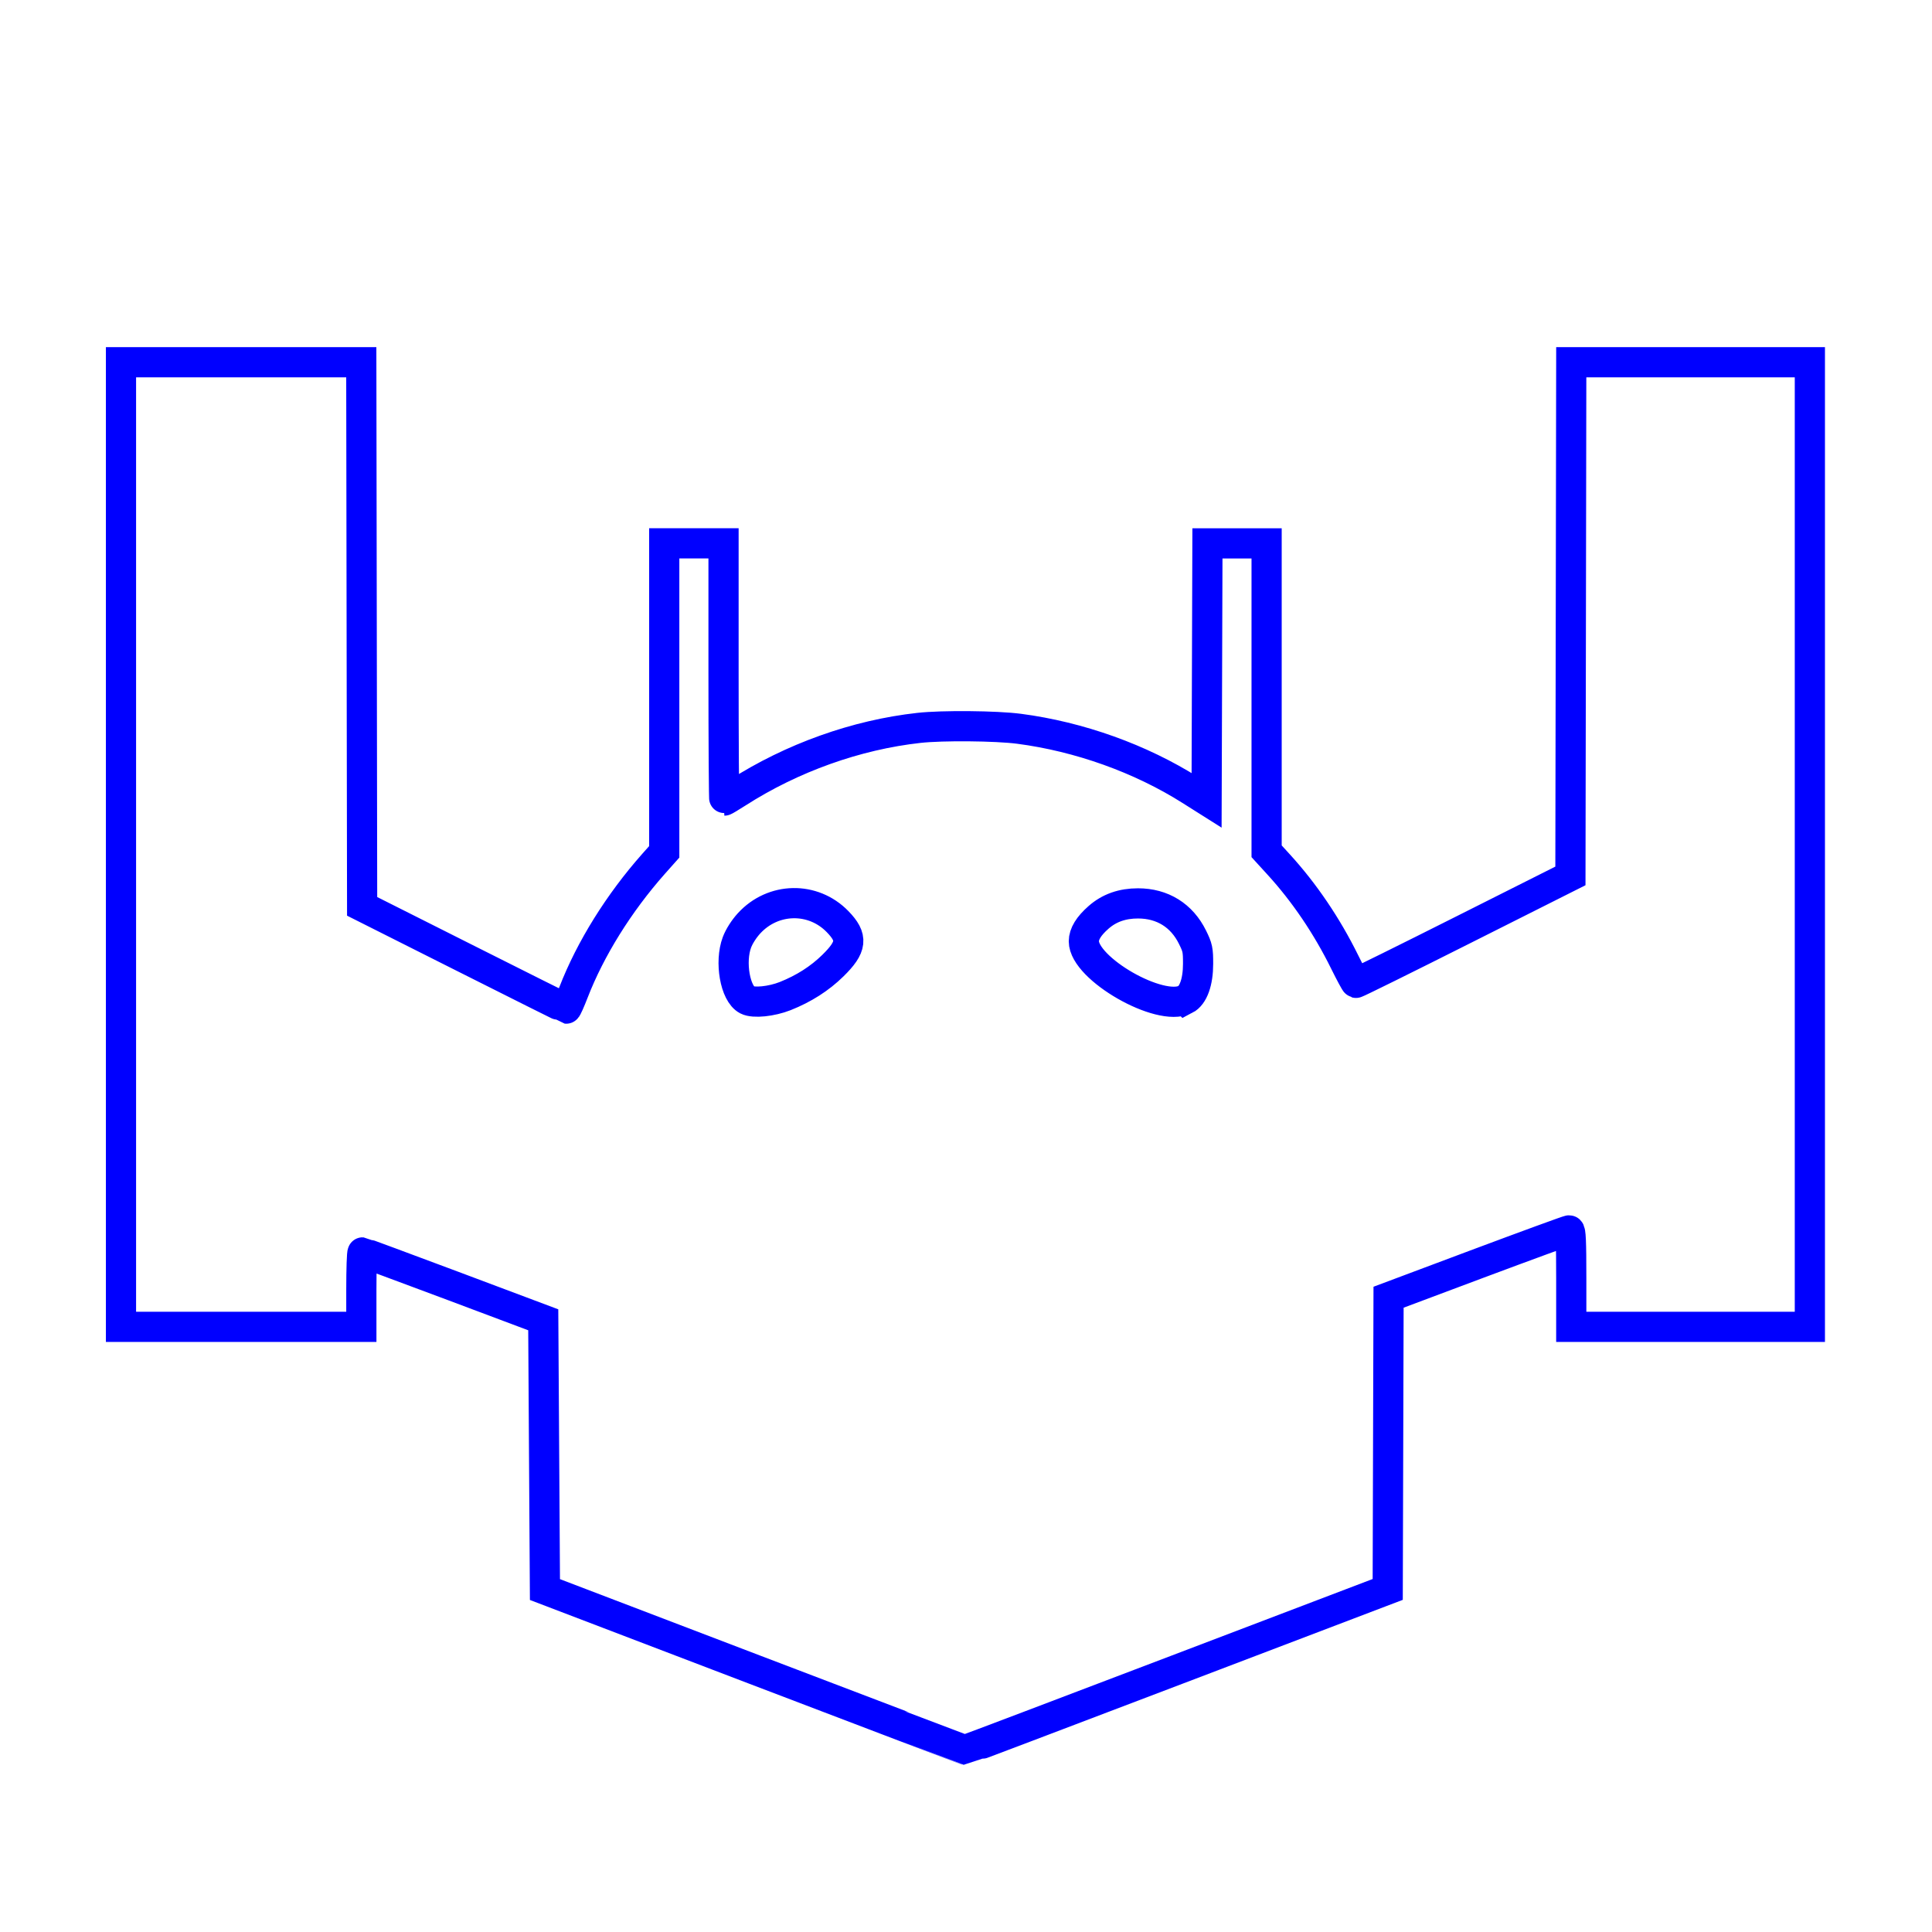 <svg xmlns="http://www.w3.org/2000/svg" width="320" height="320" viewBox="0 0 32 32">
  <g transform="translate(2 6)">
    <path stroke="blue" stroke-width="0.5" fill="none"
          d="M 12.501,27.655 9.026,26.328 9.012,24.094 8.998,21.86 7.512,21.302 C 6.695,20.996 6.017,20.745 6.006,20.744 c -0.012,-2.06e-4 -0.021,0.277 -0.021,0.616 V 21.977 H 3.994 2.004 V 13.989 6 H 3.994 5.984 l 0.007,4.506 0.007,4.506 1.682,0.846 c 0.925,0.466 1.689,0.847 1.698,0.848 0.009,8.07e-4 0.064,-0.122 0.122,-0.272 C 9.779,15.714 10.25,14.957 10.825,14.308 l 0.177,-0.199 V 11.554 8.999 h 0.491 0.491 V 11.13 c 0,1.172 0.006,2.13 0.014,2.13 0.008,0 0.105,-0.059 0.217,-0.13 0.903,-0.579 1.967,-0.959 3.006,-1.074 0.385,-0.043 1.28,-0.035 1.659,0.015 0.996,0.13 2.011,0.493 2.839,1.017 l 0.266,0.168 0.007,-2.128 0.007,-2.128 h 0.49 0.49 v 2.55 2.55 l 0.199,0.218 c 0.426,0.466 0.801,1.02 1.095,1.617 0.092,0.186 0.175,0.341 0.186,0.344 0.011,0.003 0.814,-0.394 1.786,-0.883 l 1.766,-0.888 0.007,-4.254 0.007,-4.254 h 1.976 1.976 V 13.989 21.977 h -1.976 -1.976 v -0.799 c 0,-0.62 -0.008,-0.799 -0.035,-0.799 -0.019,-2.24e-4 -0.7,0.249 -1.513,0.553 l -1.478,0.554 -0.007,2.42 -0.007,2.42 -3.49,1.329 c -1.919,0.731 -3.496,1.329 -3.504,1.328 -0.008,-8.58e-4 -1.578,-0.599 -3.49,-1.328 z M 13.006,16.498 c 0.309,-0.123 0.572,-0.291 0.789,-0.504 0.317,-0.311 0.334,-0.466 0.078,-0.729 -0.407,-0.419 -1.069,-0.406 -1.467,0.029 -0.085,0.093 -0.163,0.216 -0.2,0.314 -0.122,0.326 -0.03,0.851 0.169,0.954 0.108,0.056 0.403,0.026 0.631,-0.064 z m 6.626,0.057 c 0.132,-0.068 0.212,-0.289 0.212,-0.591 3.96e-4,-0.23 -0.008,-0.27 -0.092,-0.44 -0.178,-0.362 -0.498,-0.561 -0.903,-0.561 -0.262,0 -0.477,0.076 -0.654,0.232 -0.163,0.143 -0.243,0.274 -0.243,0.396 0,0.454 1.263,1.178 1.679,0.963 z"
            transform="translate(-2,-6)"/>
  </g>
</svg>
